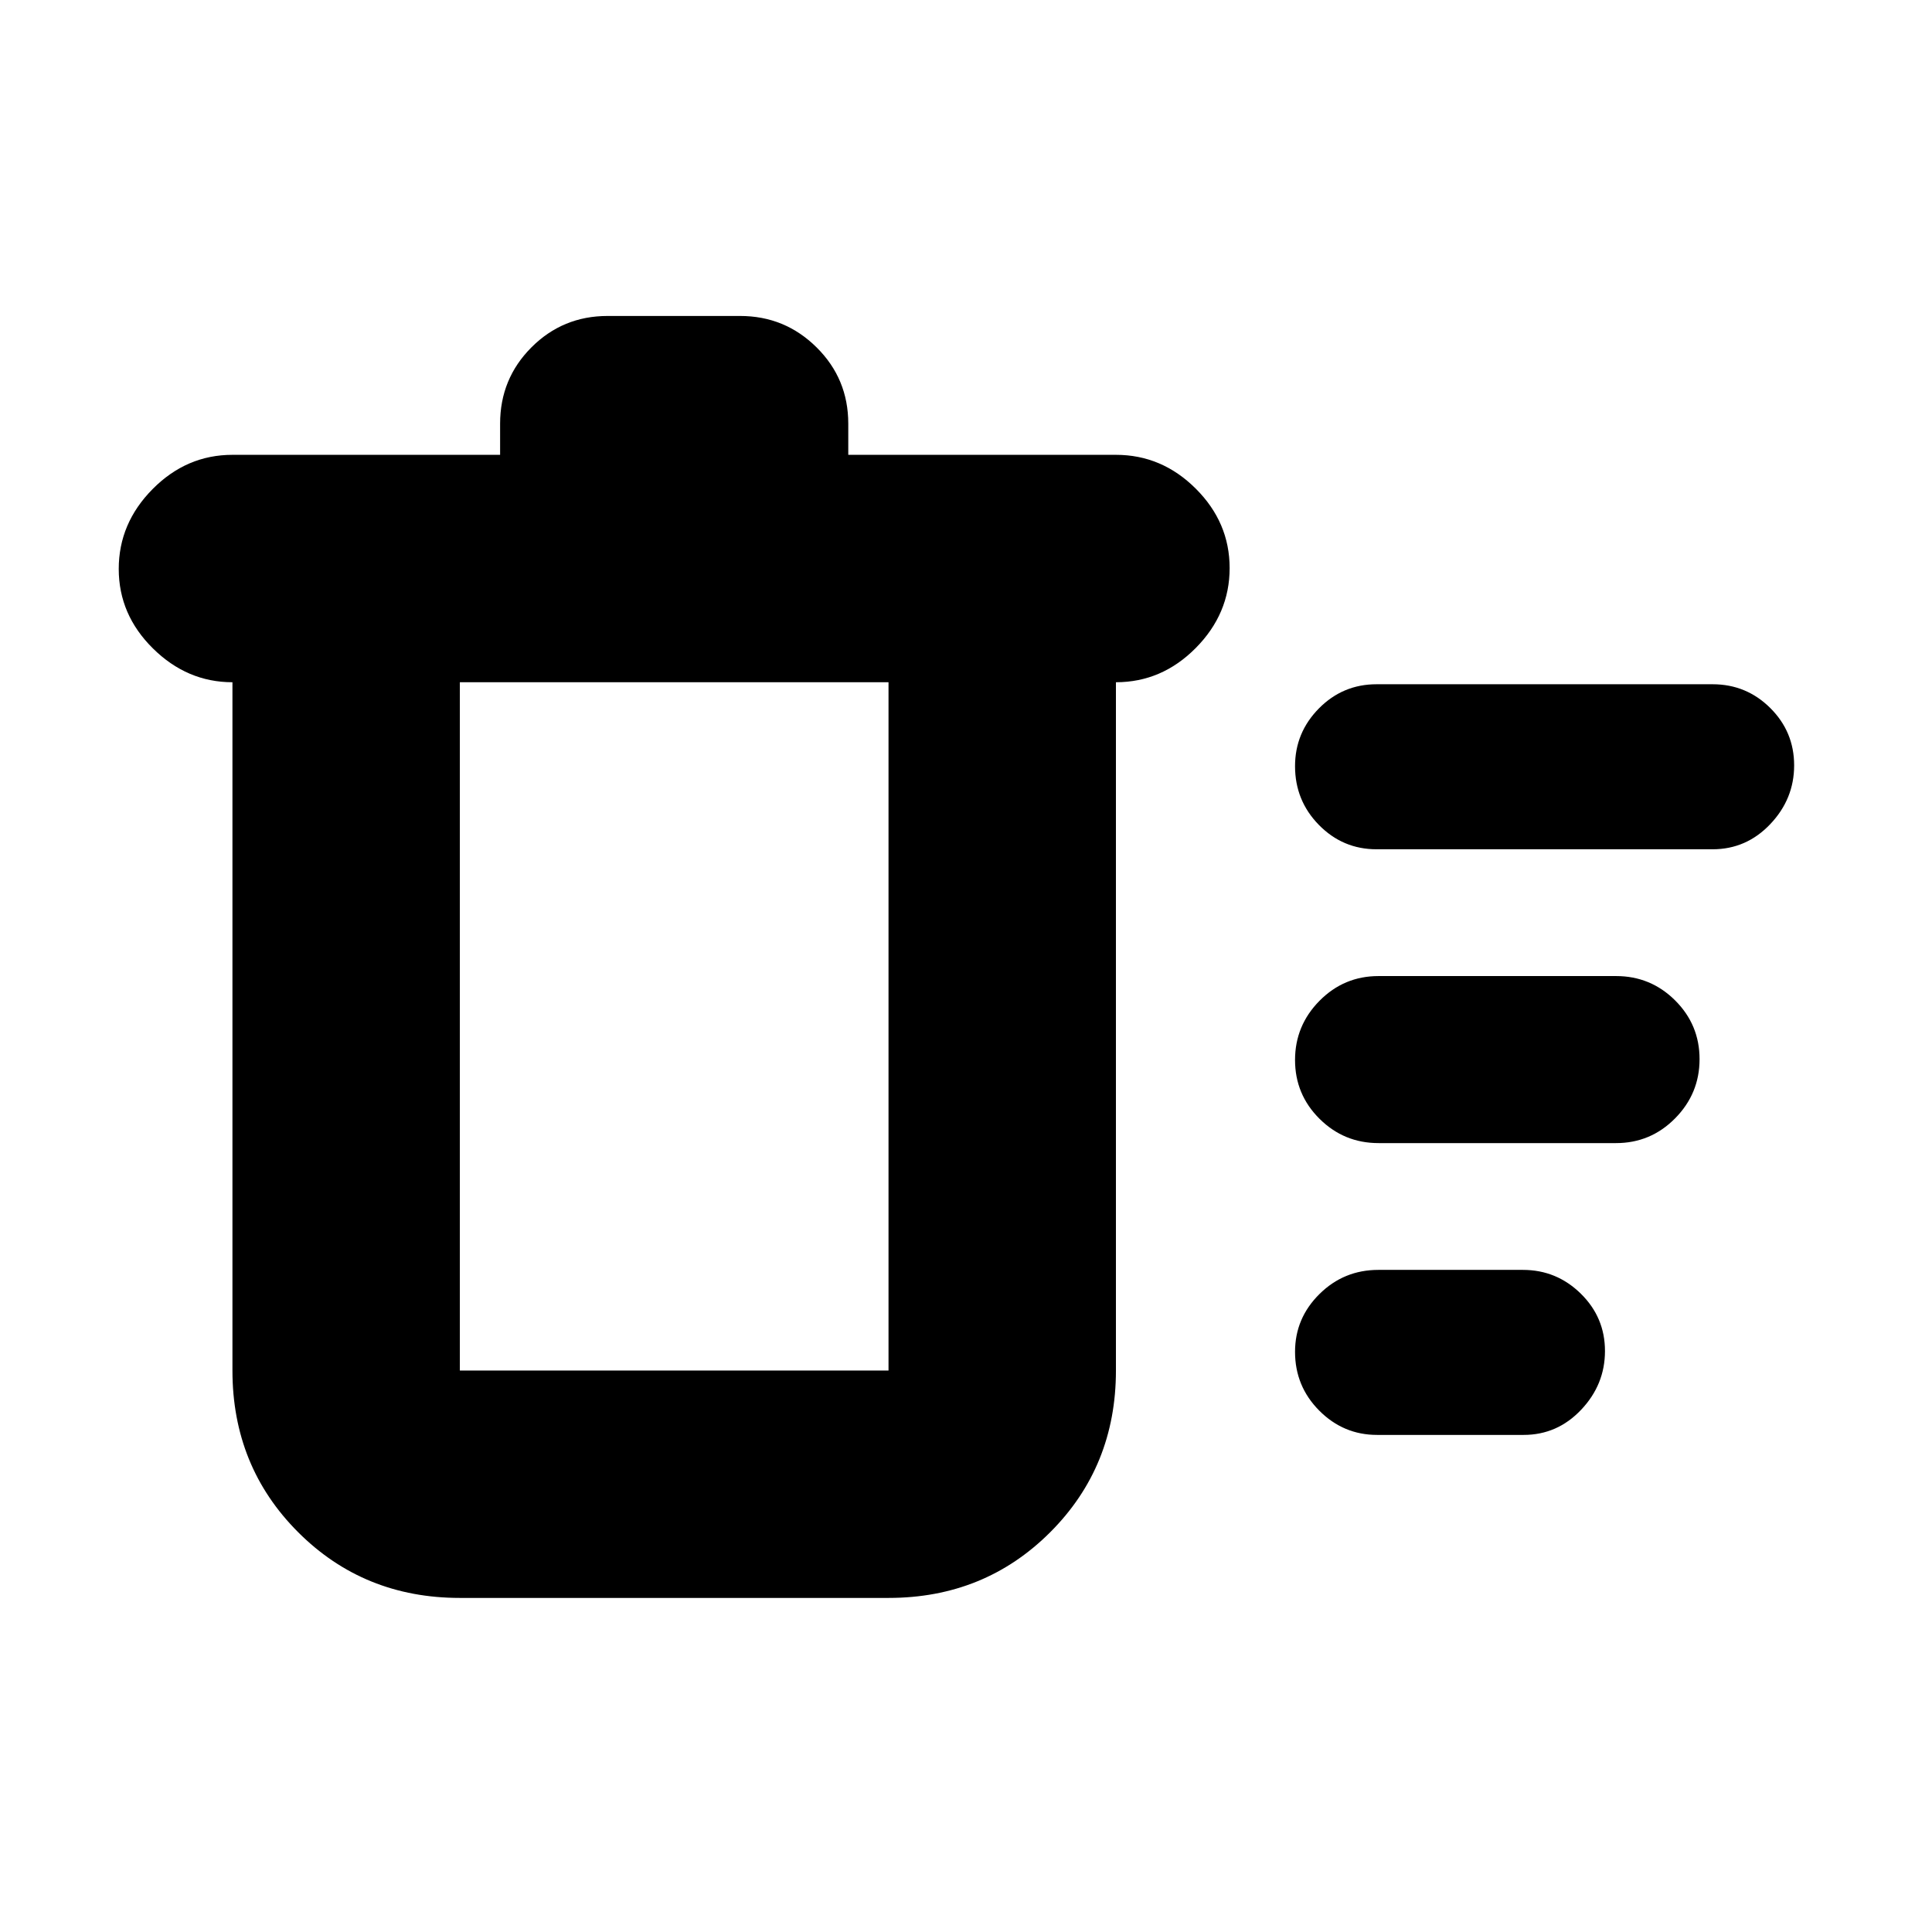 <svg xmlns="http://www.w3.org/2000/svg" height="20" viewBox="0 -960 960 960" width="20"><path d="M228.5-166q-47.7 0-80.35-32.65Q115.5-231.3 115.5-279v-342Q93-621 76-637.79t-17-39.5Q59-700 75.85-717t39.65-17h133v-15.5q0-22.3 15.57-37.9 15.58-15.6 37.84-15.6h65.83q22.26 0 38.01 15.6 15.75 15.6 15.75 37.9v15.5h133q22.8 0 39.65 16.79Q611-700.42 611-677.71T594.15-638q-16.85 17-39.65 17v342q0 47.7-32.65 80.35Q489.2-166 441.5-166h-213Zm455.76-81q-16.73 0-28.75-12.09-12.01-12.09-12.01-29.2 0-16.69 12.12-28.7Q667.75-329 684.91-329h71.83q16.73 0 28.75 11.81 12.01 11.8 12.01 28.5 0 16.69-11.84 29.19-11.83 12.5-28.57 12.5h-72.83Zm.74-145q-17.2 0-29.35-12.09-12.15-12.09-12.15-29.2t12.15-29.41Q667.8-475 685-475h118q17.2 0 29.35 12.09 12.15 12.09 12.15 29.2t-12.15 29.41Q820.2-392 803-392H685Zm-1-146q-16.77 0-28.64-12.09-11.86-12.09-11.86-29.2 0-16.68 11.86-28.7Q667.23-620 684-620h167q16.77 0 28.64 11.81 11.86 11.8 11.86 28.5 0 16.69-11.86 29.19Q867.77-538 851-538H684Zm-455.5-83v342h213v-342h-213Z"/></svg>